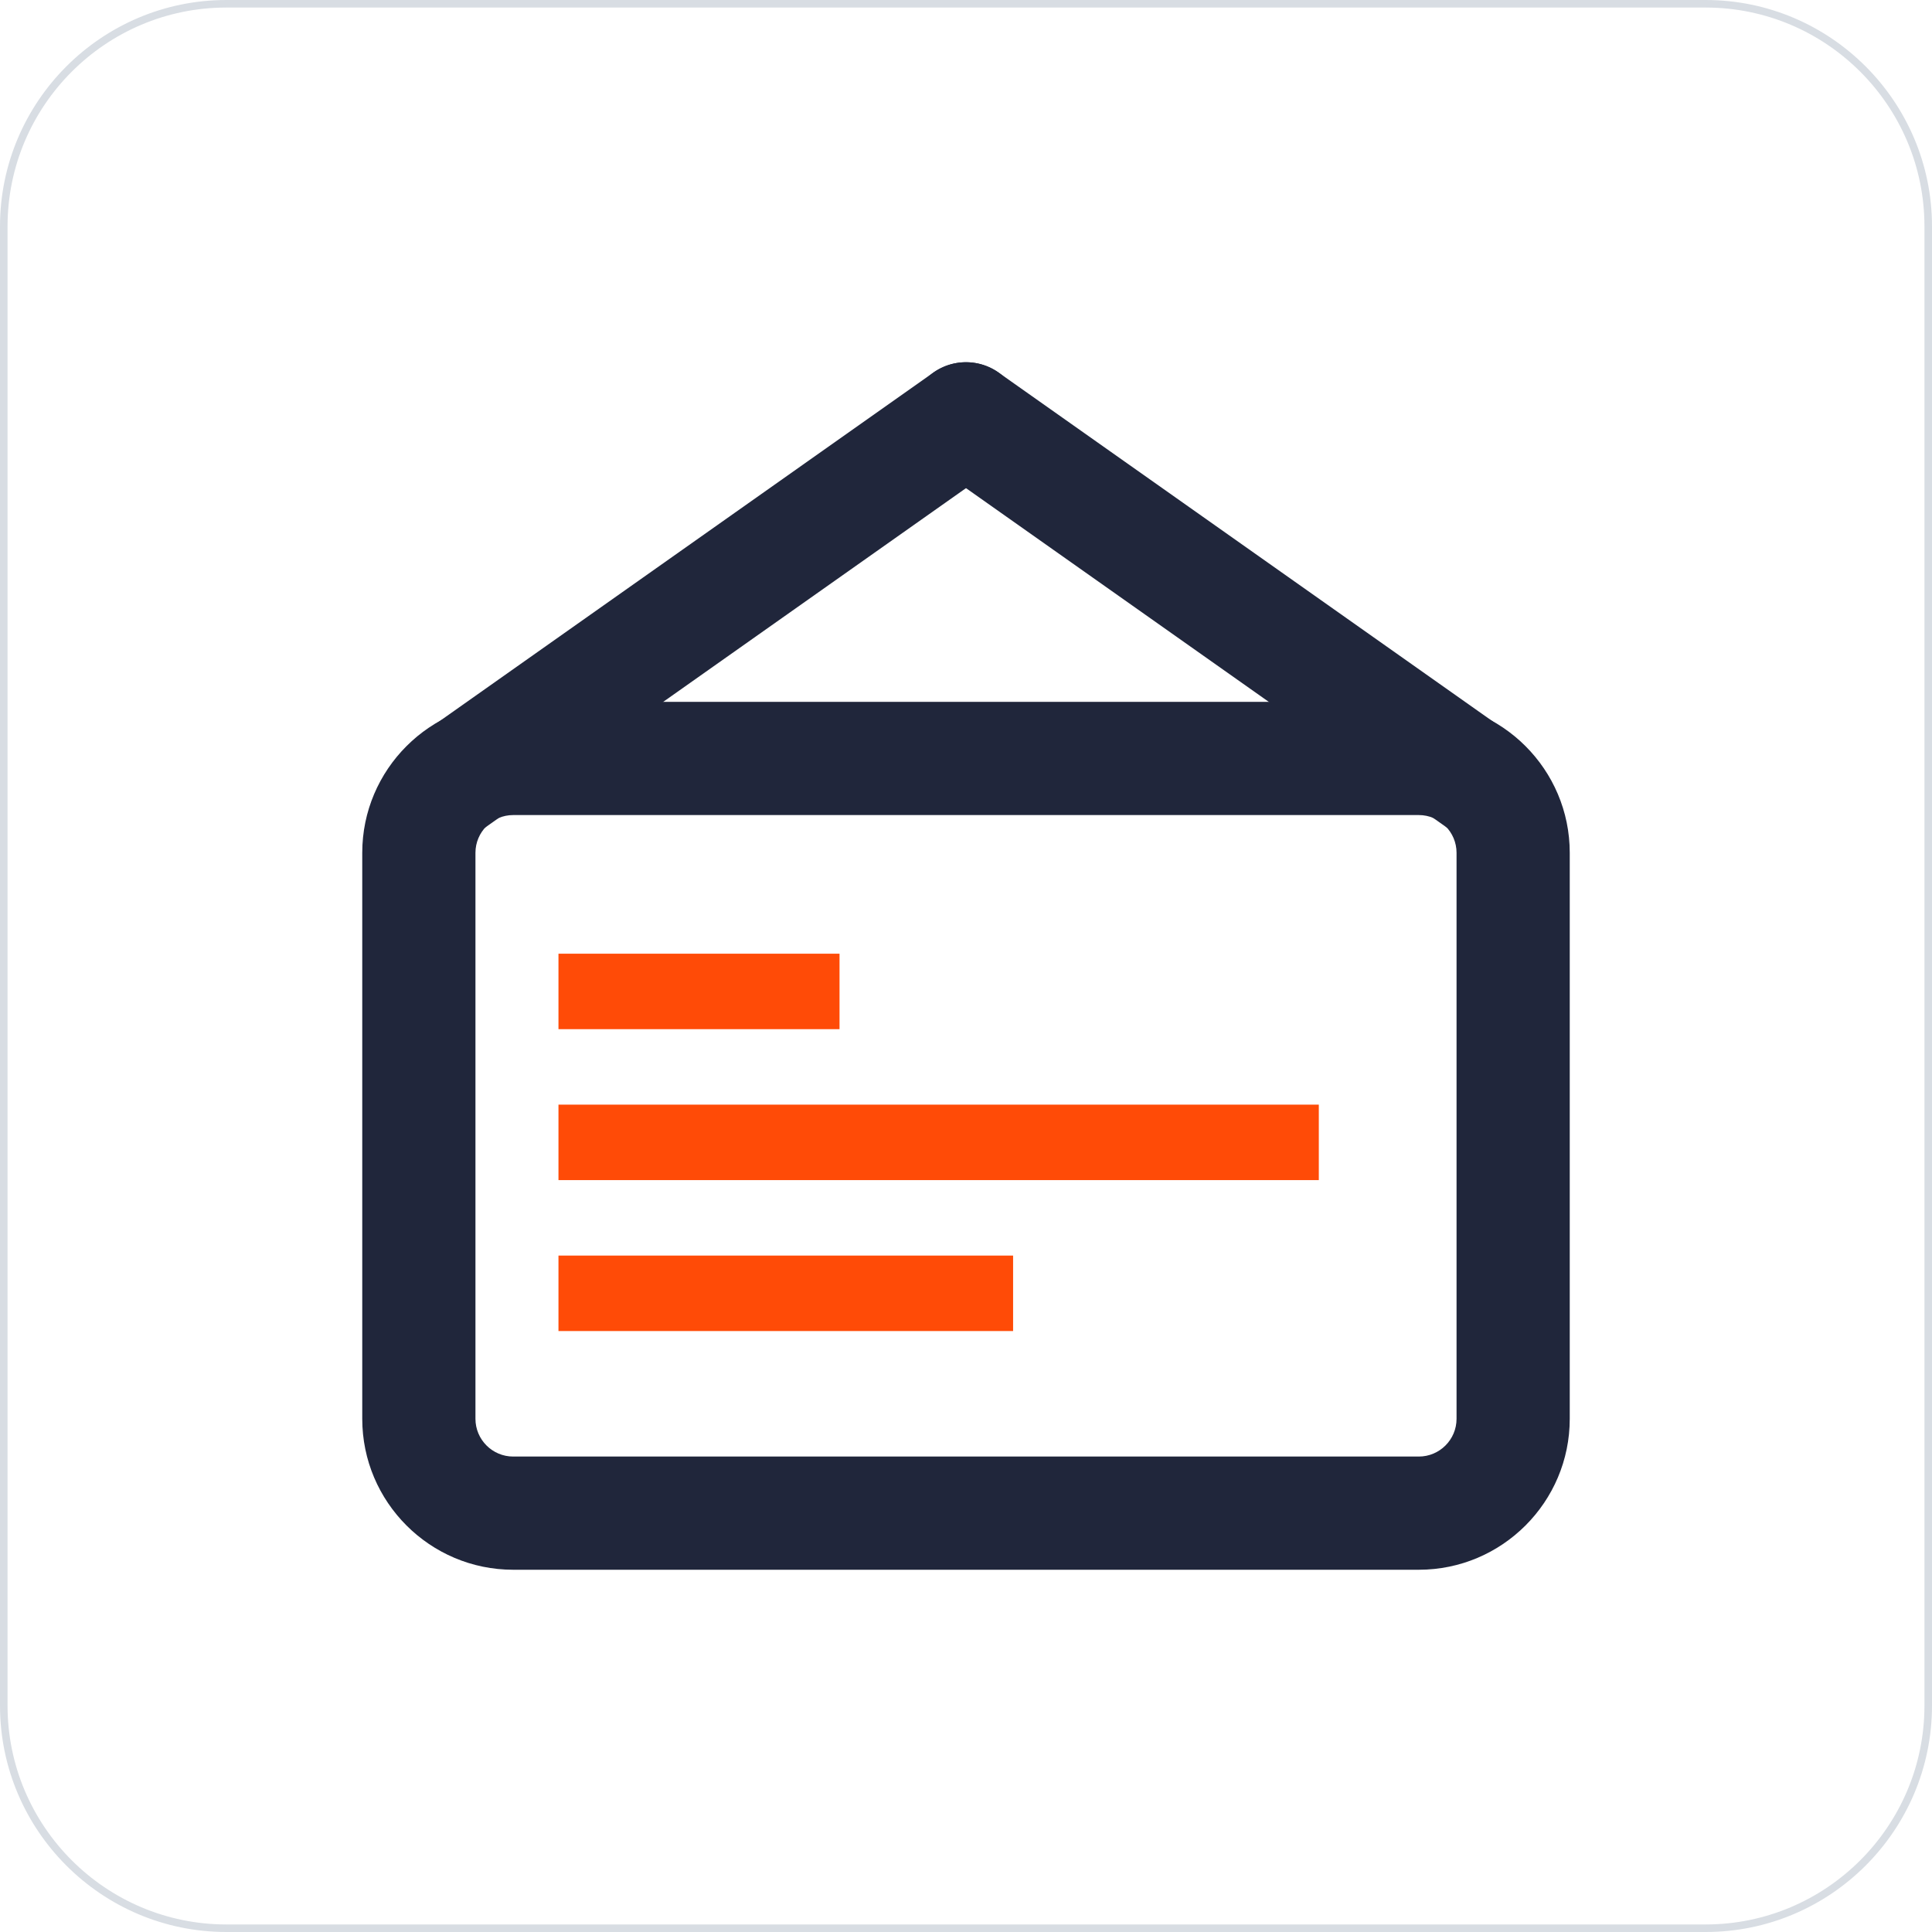 <?xml version="1.0" standalone="no"?><!DOCTYPE svg PUBLIC "-//W3C//DTD SVG 1.1//EN" "http://www.w3.org/Graphics/SVG/1.1/DTD/svg11.dtd"><svg t="1668260463967" class="icon" viewBox="0 0 1024 1024" version="1.1" xmlns="http://www.w3.org/2000/svg" p-id="19864" xmlns:xlink="http://www.w3.org/1999/xlink" width="200" height="200"><path d="M904 1024H120c-66.168 0-120-53.832-120-120V120C0 53.832 53.832 0 120 0h784c66.168 0 120 53.832 120 120v784c0 66.168-53.832 120-120 120zM120 4C56.038 4 4 56.038 4 120v784c0 63.962 52.038 116 116 116h784c63.962 0 116-52.038 116-116V120c0-63.962-52.038-116-116-116H120z" fill="#D8DDE3" p-id="19865"></path><path d="M752 832H272c-44.112 0-80-35.888-80-80V452c0-44.112 35.888-80 80-80h480c44.112 0 80 35.888 80 80v300c0 44.112-35.888 80-80 80zM272 432c-11.028 0-20 8.972-20 20v300c0 11.028 8.972 20 20 20h480c11.028 0 20-8.972 20-20V452c0-11.028-8.972-20-20-20H272z" fill="#20263B" p-id="19866"></path><path d="M240.026 444.002a29.966 29.966 0 0 1-24.536-12.702c-9.554-13.536-6.328-32.254 7.208-41.81l272-192c13.54-9.556 32.254-6.326 41.81 7.208 9.554 13.536 6.326 32.254-7.208 41.81l-272 192a29.868 29.868 0 0 1-17.274 5.494z" fill="#20263B" p-id="19867"></path><path d="M783.974 444.002c-5.98 0-12.018-1.784-17.276-5.494l-272-192c-13.536-9.554-16.762-28.274-7.208-41.81 9.554-13.534 28.27-16.764 41.81-7.208l272 192c13.536 9.554 16.764 28.274 7.208 41.81-5.844 8.28-15.116 12.702-24.534 12.702z" fill="#20263B" p-id="19868"></path><path d="M296 585.482h403v40H296zM296 665.482h240.964v40H296zM296 505.482h148.966v40H296z" fill="#FF4B07" p-id="19869"></path></svg>